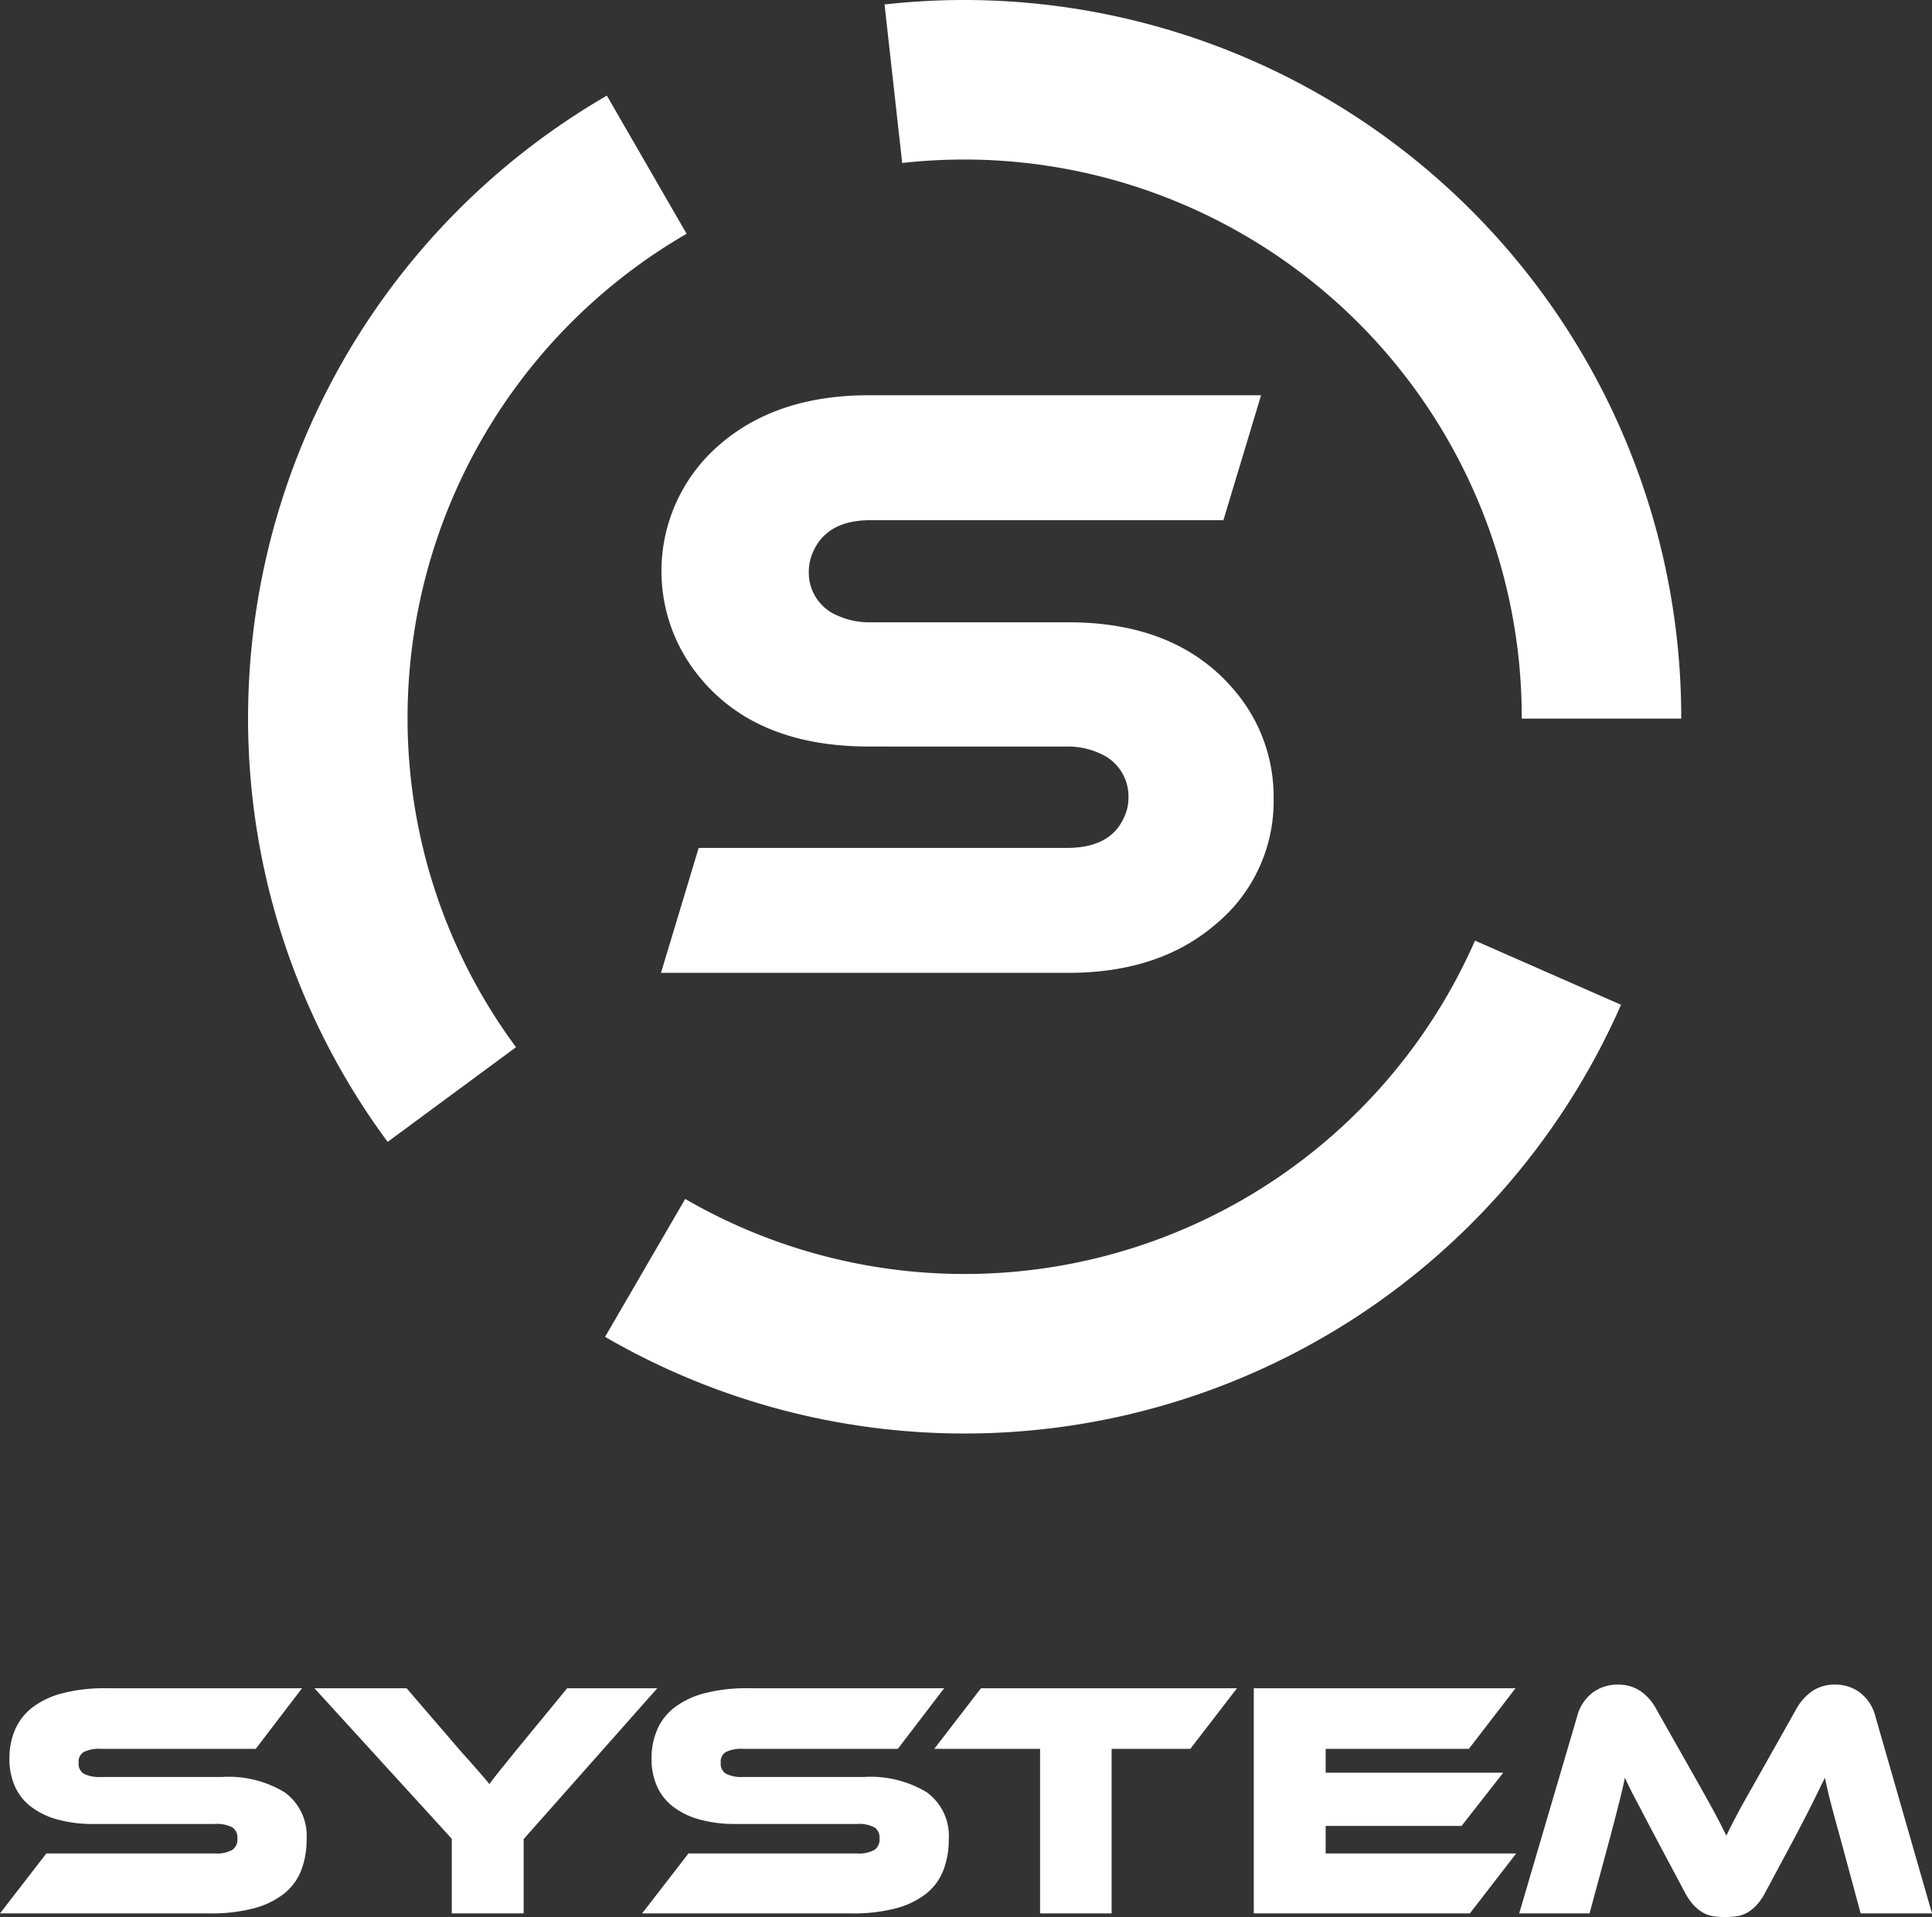 <svg id="Capa_1" data-name="Capa 1" xmlns="http://www.w3.org/2000/svg" viewBox="0 0 197.565 195.99"><rect x="0" y="0" width="197.565" height="195.99" fill="#333333" stroke="none"/><defs><style>.cls-1,.cls-2{fill:#fff;}.cls-1{stroke:#fff;stroke-width:0.281px;}</style></defs><path class="cls-1" d="M115.017,103.255q-11.829,0-17.594-7.54a16.874,16.874,0,0,1,2.328-22.99q5.802-5.101,15.266-5.101H154.936l-3.769,12.493H115.165q-4.509,0-5.987,3.327a5.219,5.219,0,0,0-.443,2.07,4.878,4.878,0,0,0,3.104,4.657,8.011,8.011,0,0,0,3.326.665H135.42q11.312,0,17.15,7.245a16.549,16.549,0,0,1,3.697,10.571,16.142,16.142,0,0,1-5.768,12.715q-5.766,5.028-15.08,5.027H93.949l3.77-12.493H135.272q4.585,0,5.988-3.253a4.688,4.688,0,0,0,.443-1.996,4.893,4.893,0,0,0-2.957-4.657,7.991,7.991,0,0,0-3.475-.739Z" transform="translate(-26.168 -27.075)"/><path class="cls-1" d="M48.852,208.887a10.915,10.915,0,0,1,6.355,1.547,5.354,5.354,0,0,1,2.176,4.673,8.546,8.546,0,0,1-.544,3.127,5.534,5.534,0,0,1-1.733,2.345,8.375,8.375,0,0,1-3.042,1.462,16.884,16.884,0,0,1-4.436.51H26.455l4.521-5.846H48.172a3.345,3.345,0,0,0,1.835-.391,1.425,1.425,0,0,0,.578-1.274,1.382,1.382,0,0,0-.578-1.258,3.473,3.473,0,0,0-1.835-.374H35.801a13.416,13.416,0,0,1-3.807-.476,7.654,7.654,0,0,1-2.651-1.325,5.222,5.222,0,0,1-1.563-2.057,6.784,6.784,0,0,1-.51-2.668,7.307,7.307,0,0,1,.561-2.906,5.588,5.588,0,0,1,1.732-2.226,8.528,8.528,0,0,1,3.025-1.428,16.872,16.872,0,0,1,4.436-.51H56.771l-4.52,5.914H36.481a3.78,3.78,0,0,0-1.818.34,1.288,1.288,0,0,0-.595,1.224,1.328,1.328,0,0,0,.595,1.24,3.633,3.633,0,0,0,1.818.356Z" transform="translate(-26.168 -27.075)"/><path class="cls-1" d="M93.069,199.813,79.577,215.04v7.511H72.507v-7.545L58.64,199.813h9.041l5.438,6.321q.272.306.714.799t.918,1.037q.475.543.884,1.02.407.476.577.714.34-.476.985-1.292t1.87-2.312l5.166-6.287Z" transform="translate(-26.168 -27.075)"/><path class="cls-1" d="M114.515,208.887a10.916,10.916,0,0,1,6.356,1.547,5.354,5.354,0,0,1,2.176,4.673,8.546,8.546,0,0,1-.544,3.127,5.532,5.532,0,0,1-1.733,2.345,8.374,8.374,0,0,1-3.042,1.462,16.884,16.884,0,0,1-4.436.51H92.118l4.52-5.846h17.197a3.345,3.345,0,0,0,1.835-.391,1.425,1.425,0,0,0,.578-1.274,1.382,1.382,0,0,0-.578-1.258,3.474,3.474,0,0,0-1.835-.374h-12.371a13.416,13.416,0,0,1-3.807-.476,7.655,7.655,0,0,1-2.651-1.325,5.223,5.223,0,0,1-1.563-2.057,6.784,6.784,0,0,1-.51-2.668,7.307,7.307,0,0,1,.561-2.906,5.588,5.588,0,0,1,1.732-2.226,8.528,8.528,0,0,1,3.025-1.428,16.873,16.873,0,0,1,4.436-.51h19.746l-4.52,5.914h-15.77a3.78,3.78,0,0,0-1.818.34,1.288,1.288,0,0,0-.595,1.224,1.328,1.328,0,0,0,.595,1.24,3.632,3.632,0,0,0,1.818.356Z" transform="translate(-26.168 -27.075)"/><path class="cls-1" d="M152.377,199.813l-4.555,5.914H139.7v16.823h-7.035V205.727H121.993l4.555-5.914Z" transform="translate(-26.168 -27.075)"/><path class="cls-1" d="M180.926,216.705l-4.52,5.846H154.519V199.813h26.34l-4.555,5.914H161.588v2.719h18.013l-4.045,5.166H161.588v3.093Z" transform="translate(-26.168 -27.075)"/><path class="cls-1" d="M199.041,208.276q.749,1.326,1.309,2.328t.986,1.784q.423.782.747,1.428t.629,1.257c.182-.407.379-.82.595-1.24s.464-.895.748-1.428q.425-.797.985-1.784.561-.984,1.308-2.31l3.637-6.458a5.277,5.277,0,0,1,1.546-1.75,3.921,3.921,0,0,1,2.328-.663,4.026,4.026,0,0,1,2.397.765,4.289,4.289,0,0,1,1.547,2.362l5.743,19.984h-7.001l-2.142-7.919q-.543-1.938-.917-3.398-.375-1.462-.646-2.856-.577,1.191-1.291,2.634-.713,1.446-1.869,3.654l-3.06,5.71a6.083,6.083,0,0,1-.9,1.342,3.985,3.985,0,0,1-.934.765,2.955,2.955,0,0,1-1.02.357,8.365,8.365,0,0,1-2.379,0,2.94,2.94,0,0,1-1.02-.357,3.988,3.988,0,0,1-.935-.765,6.087,6.087,0,0,1-.901-1.342l-3.059-5.744q-.611-1.156-1.088-2.073t-.866-1.648q-.391-.731-.68-1.343t-.561-1.189q-.272,1.361-.646,2.838-.373,1.479-.883,3.416l-2.142,7.919h-6.899l5.88-19.984a4.243,4.243,0,0,1,1.563-2.362,4.1,4.1,0,0,1,2.413-.765,3.943,3.943,0,0,1,2.294.645,5.025,5.025,0,0,1,1.547,1.768Z" transform="translate(-26.168 -27.075)"/><path class="cls-2" d="M124.813,173.63a73.252,73.252,0,0,1-36.77-9.88l8.193-14.101a57.013,57.013,0,0,0,80.764-26.41l14.932,6.559A73.329,73.329,0,0,1,124.813,173.63ZM65.812,143.816a72.704,72.704,0,0,1-14.276-43.463,73.539,73.539,0,0,1,36.69-63.502l8.154,14.124a57.184,57.184,0,0,0-28.535,49.378A56.507,56.507,0,0,0,78.935,134.134ZM198.09,100.543H181.782v-.19A57.033,57.033,0,0,0,124.813,43.384a57.916,57.916,0,0,0-6.387.353l-1.805-16.208a74.301,74.301,0,0,1,8.191-.454A73.36,73.36,0,0,1,198.09,100.353Z" transform="translate(-26.168 -27.075)"/></svg>